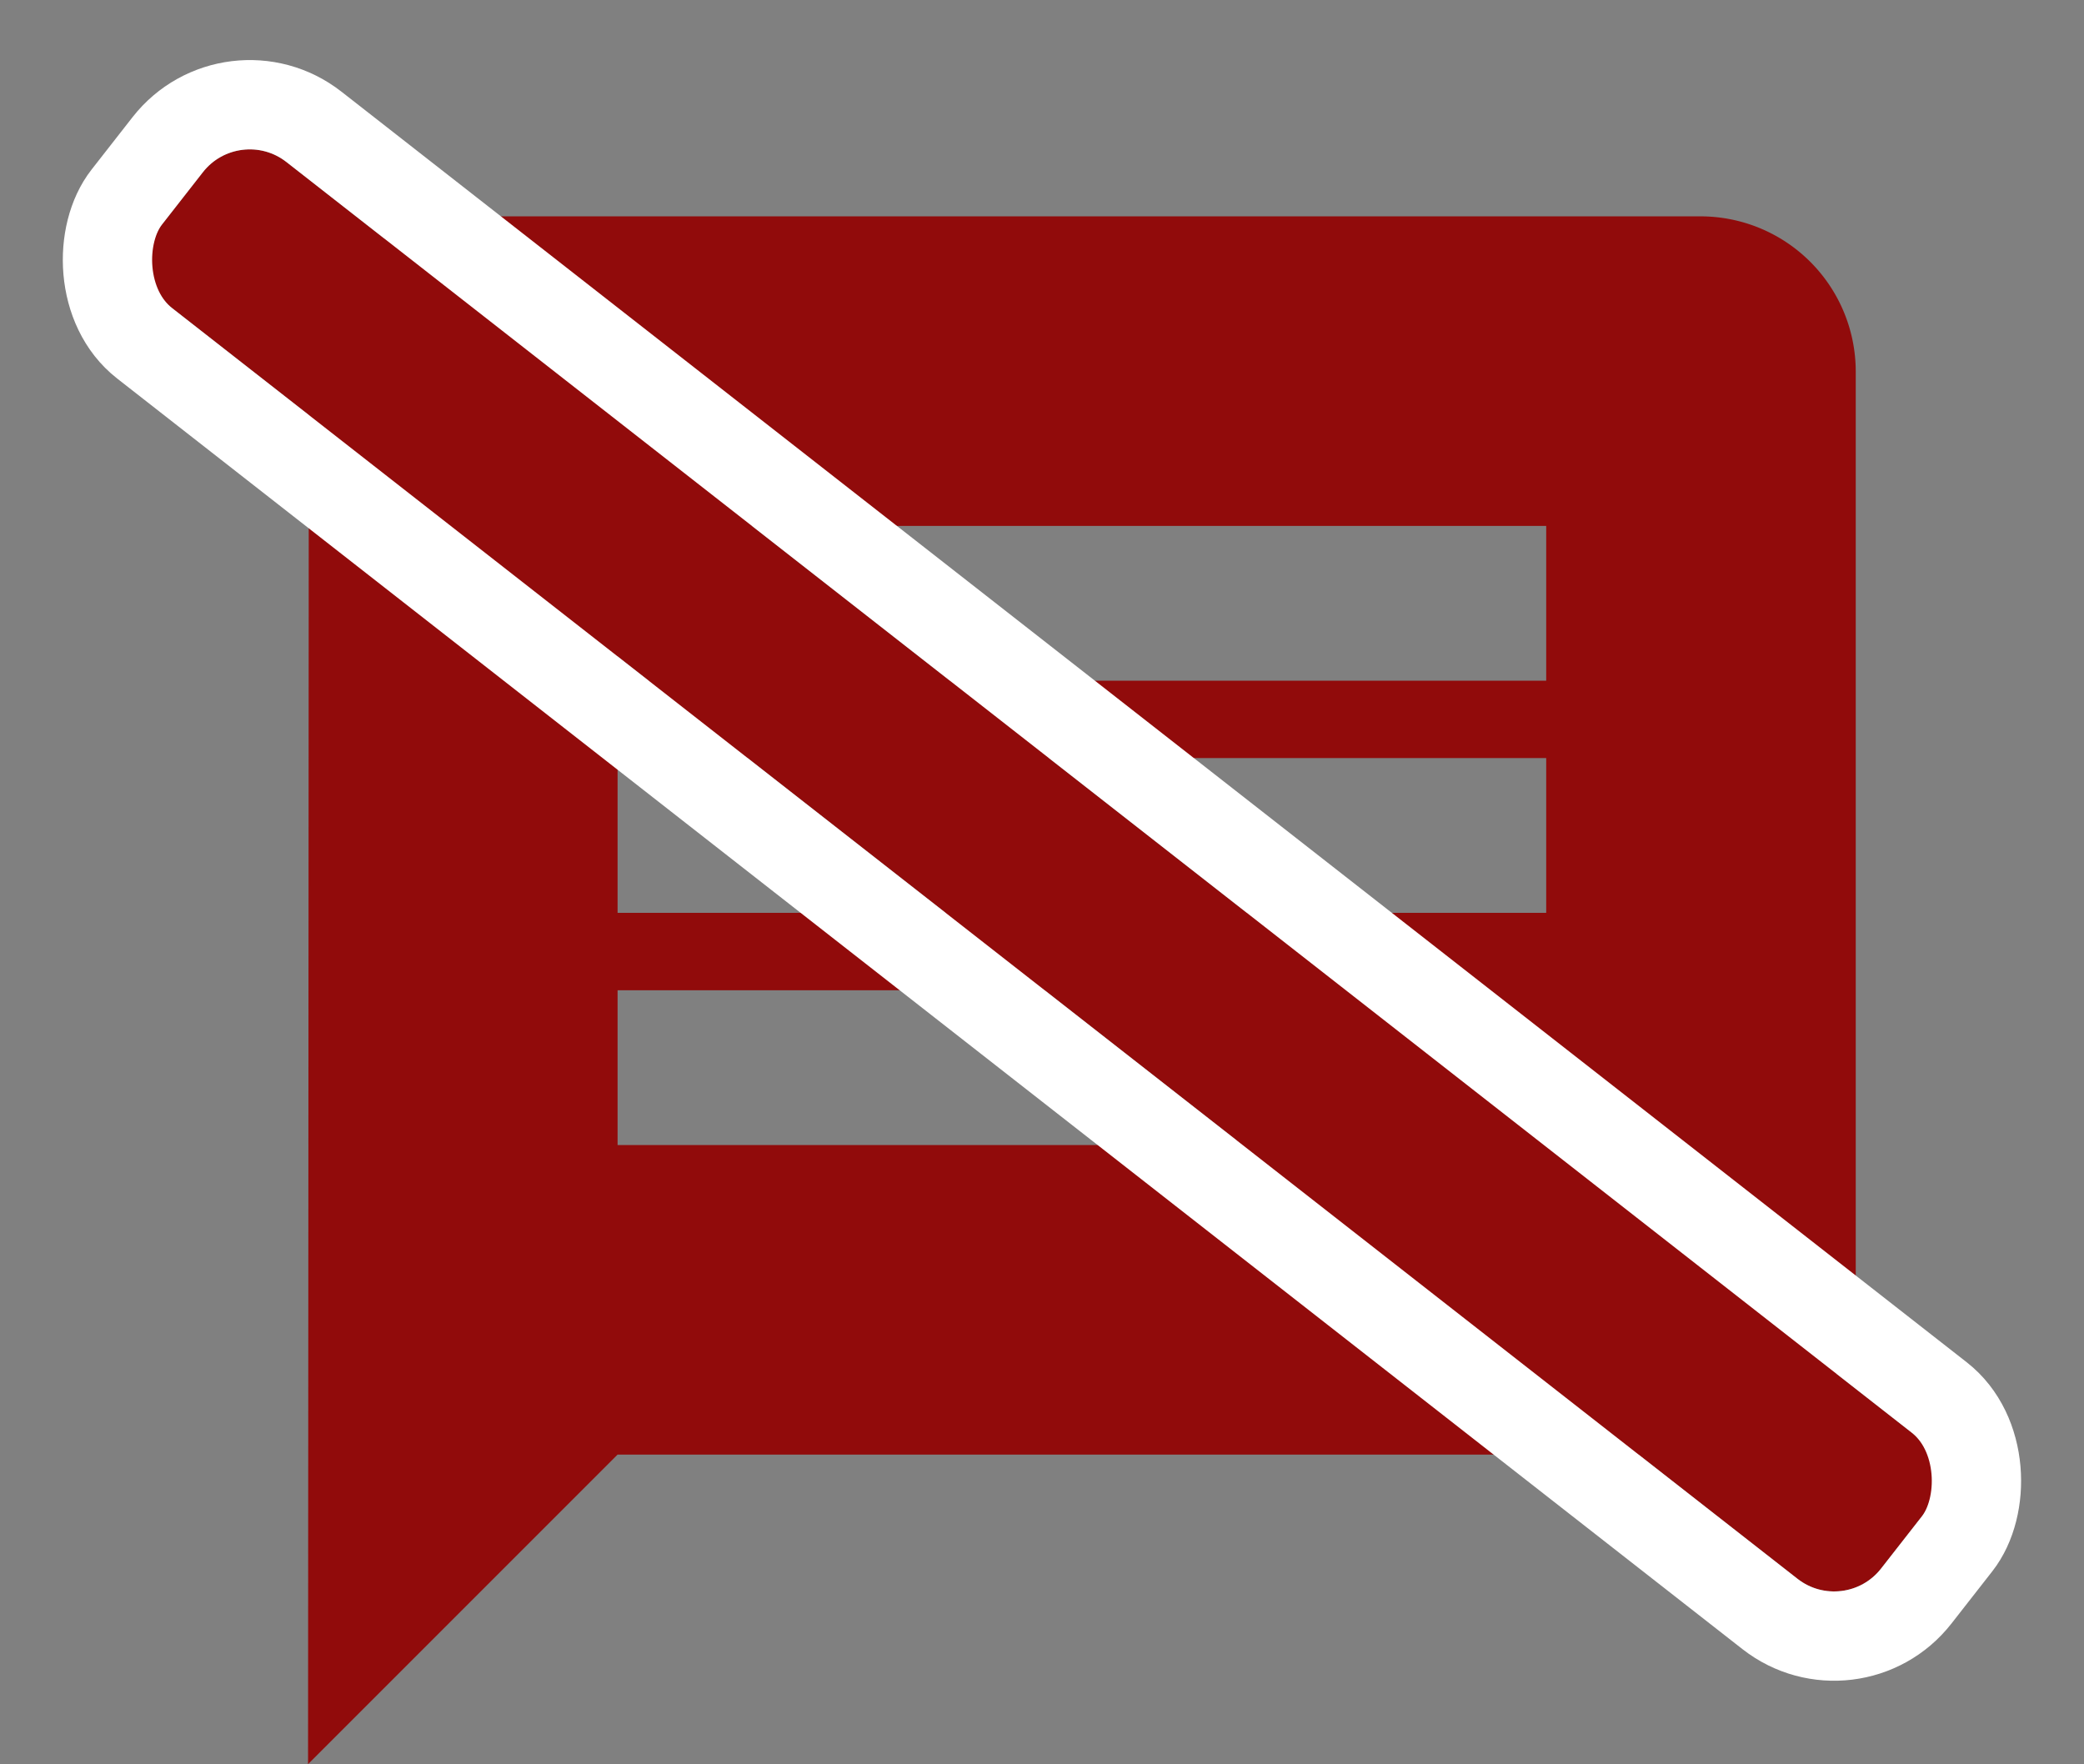 <svg xmlns="http://www.w3.org/2000/svg" width="70.019" height="59.269" viewBox="0 0 70.019 59.269"><rect x="0" y="0" width="70.019" height="59.269" fill="#808080" stroke="none"/><g transform="translate(-3884.65 4775.269)"><path d="M49.8,3H8.2A5.193,5.193,0,0,0,3.026,8.2L3,55,13.4,44.6H49.8A5.215,5.215,0,0,0,55,39.4V8.2A5.215,5.215,0,0,0,49.8,3ZM13.4,21.2H44.6v5.2H13.4Zm20.8,13H13.4V29H34.2ZM44.6,18.6H13.4V13.4H44.6Z" transform="translate(3892 -4771)" fill="#910b0b"/><g transform="matrix(0.788, 0.616, -0.616, 0.788, 3892.697, -4771.058)" fill="#910b0b" stroke="#fff" stroke-width="3"><rect width="73.3" height="6.231" rx="2" stroke="none"/><rect x="-1.5" y="-1.5" width="76.3" height="9.231" rx="3.5" fill="none"/></g></g></svg>
